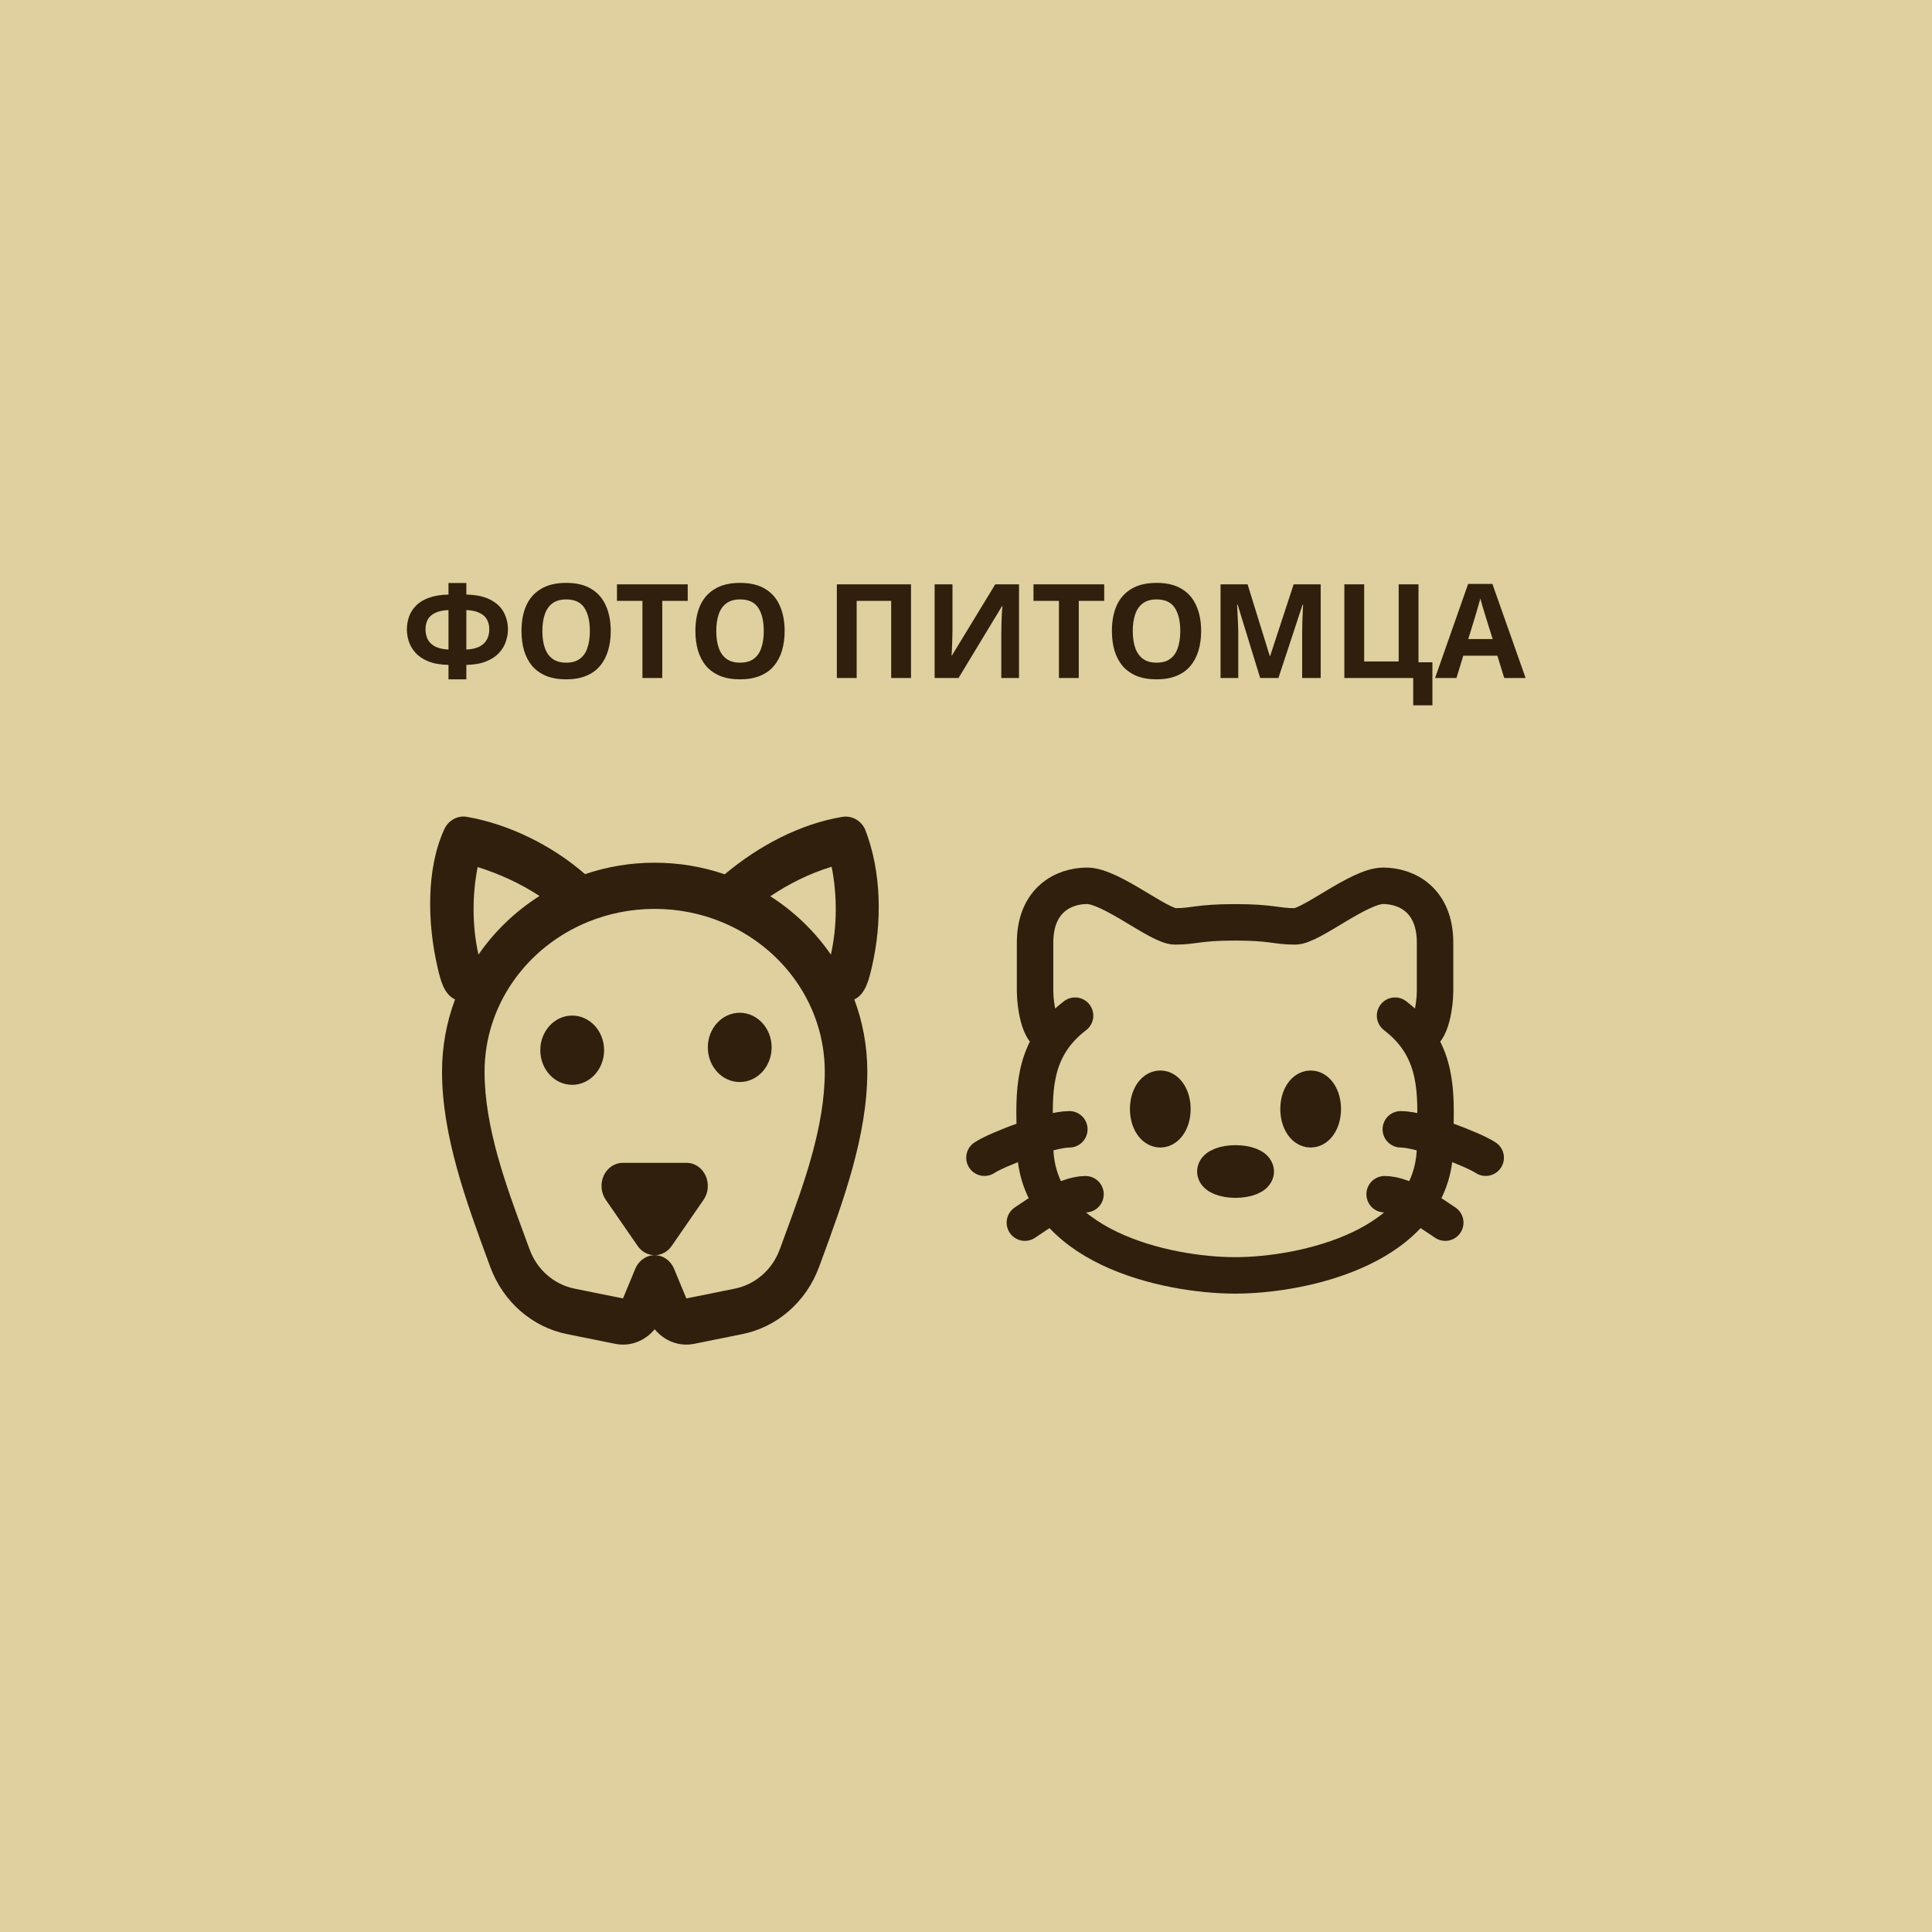 <svg width="530" height="530" viewBox="0 0 530 530" fill="none" xmlns="http://www.w3.org/2000/svg">
<rect width="530" height="530" fill="#E0CF9F"/>
<path d="M387.62 283.329C395.265 292.693 393.675 304.143 393.676 314.25C393.676 342.082 357.466 349.875 338.813 349.875C320.159 349.875 283.95 342.082 283.95 314.25C283.95 304.143 282.36 292.693 290.005 283.329M387.62 283.329C386.283 281.691 384.663 280.117 382.703 278.625M387.62 283.329C392.433 286.202 393.662 275.452 393.676 271.945V258.587C393.676 247.009 385.995 243.001 379.412 243.001C372.828 243.001 359.66 254.133 355.271 254.133C350.005 254.133 348.99 253.02 338.813 253.02C328.636 253.02 327.621 254.133 322.354 254.133C317.965 254.133 304.798 243 298.214 243C291.631 243 283.95 247.008 283.95 258.586V271.945C283.963 275.452 285.193 286.202 290.005 283.329M290.005 283.329C291.342 281.691 292.962 280.117 294.923 278.625" stroke="#2F1F0C" stroke-width="10" stroke-linecap="round"/>
<path d="M344.49 321.375C344.49 322.605 342.007 323.602 338.945 323.602C335.884 323.602 333.401 322.605 333.401 321.375C333.401 320.145 335.884 319.148 338.945 319.148C342.007 319.148 344.49 320.145 344.49 321.375Z" stroke="#2F1F0C" stroke-width="10"/>
<path d="M362.875 304.231C362.875 307.305 361.386 309.797 359.548 309.797C357.711 309.797 356.222 307.305 356.222 304.231C356.222 301.156 357.711 298.664 359.548 298.664C361.386 298.664 362.875 301.156 362.875 304.231Z" stroke="#2F1F0C" stroke-width="10"/>
<path d="M321.625 304.231C321.625 307.305 320.136 309.797 318.299 309.797C316.461 309.797 314.972 307.305 314.972 304.231C314.972 301.156 316.461 298.664 318.299 298.664C320.136 298.664 321.625 301.156 321.625 304.231Z" stroke="#2F1F0C" stroke-width="10"/>
<path d="M407.565 317.59C404.239 315.363 389.823 309.797 384.279 309.797" stroke="#2F1F0C" stroke-width="10" stroke-linecap="round"/>
<path d="M396.474 335.403C393.148 333.175 385.385 327.609 379.841 327.609" stroke="#2F1F0C" stroke-width="10" stroke-linecap="round"/>
<path d="M270.063 317.59C273.389 315.363 287.805 309.797 293.349 309.797" stroke="#2F1F0C" stroke-width="10" stroke-linecap="round"/>
<path d="M281.151 335.403C284.477 333.175 292.239 327.609 297.784 327.609" stroke="#2F1F0C" stroke-width="10" stroke-linecap="round"/>
<path fill-rule="evenodd" clip-rule="evenodd" d="M127.995 224.073C139.46 226.027 151.452 231.898 160.496 239.806C166.491 237.767 172.919 236.664 179.594 236.664C186.313 236.664 192.783 237.782 198.812 239.847C208.072 232.072 219.51 225.982 231.134 224.082C233.608 223.687 236.182 225.045 237.312 227.498C241.847 239.132 242.001 253.004 239.212 265.117L239.169 265.305C238.421 268.555 237.455 272.756 234.355 274.169C236.66 280.321 237.927 286.993 237.927 293.997C237.927 311.556 231.288 329.621 225.334 345.818L224.732 347.457C221.117 357.305 213.028 364.088 203.656 365.978L190.414 368.649C186.331 369.472 182.255 367.873 179.594 364.65C176.933 367.873 172.858 369.472 168.774 368.649L155.532 365.978C146.16 364.088 138.072 357.305 134.456 347.457L133.854 345.818C127.901 329.621 121.261 311.556 121.261 293.997C121.261 286.993 122.529 280.321 124.833 274.169C121.73 272.755 120.789 268.656 120.041 265.396L119.977 265.117C117.312 253.544 116.8 238.544 121.877 227.498C123 225.058 125.513 223.655 127.995 224.073ZM148.005 245.788C141.416 249.969 135.697 255.444 131.257 261.879C129.519 254.174 129.499 245.604 131.031 237.852C136.943 239.706 142.728 242.335 148.005 245.788ZM227.931 261.879C223.521 255.486 217.847 250.04 211.312 245.87C216.556 242.368 222.202 239.562 228.141 237.77C229.693 245.544 229.675 254.149 227.931 261.879ZM161.24 252.922C166.858 250.616 173.059 249.331 179.594 249.331C186.13 249.331 192.33 250.616 197.948 252.922C214.917 259.886 226.261 275.92 226.261 293.997C226.261 309.292 220.364 325.253 215.097 339.505C214.692 340.603 214.289 341.691 213.895 342.767C211.847 348.345 207.191 352.382 201.525 353.524L188.283 356.195L184.914 348.065C183.972 345.792 181.889 344.33 179.594 344.33C177.299 344.33 175.217 345.792 174.275 348.065L170.905 356.195L157.663 353.524C151.997 352.382 147.341 348.345 145.294 342.767C144.899 341.693 144.498 340.606 144.093 339.51C138.827 325.258 132.927 309.292 132.927 293.997C132.927 275.92 144.271 259.886 161.24 252.922ZM170.844 318.997C168.634 318.997 166.615 320.352 165.626 322.498C164.638 324.644 164.852 327.211 166.177 329.13L174.927 341.797C176.029 343.392 177.758 344.33 179.594 344.33C181.43 344.33 183.159 343.392 184.261 341.797L193.011 329.13C194.337 327.211 194.549 324.644 193.561 322.498C192.573 320.352 190.554 318.997 188.344 318.997H170.844ZM165.718 288.099C165.718 293.346 161.801 297.599 156.968 297.599C152.136 297.599 148.218 293.346 148.218 288.099C148.218 282.852 152.136 278.599 156.968 278.599C161.801 278.599 165.718 282.852 165.718 288.099ZM202.927 296.83C207.76 296.83 211.677 292.578 211.677 287.33C211.677 282.084 207.76 277.831 202.927 277.831C198.095 277.831 194.177 282.084 194.177 287.33C194.177 292.578 198.095 296.83 202.927 296.83Z" fill="#2F1F0C"/>
<path d="M127.928 159.936V163.104C130.736 163.176 132.968 163.668 134.624 164.58C136.304 165.468 137.504 166.62 138.224 168.036C138.968 169.452 139.34 171 139.34 172.68C139.34 173.76 139.148 174.864 138.764 175.992C138.404 177.12 137.78 178.164 136.892 179.124C136.028 180.06 134.864 180.828 133.4 181.428C131.936 182.028 130.112 182.352 127.928 182.4V186.36H123.032V182.4C120.824 182.352 118.976 182.028 117.488 181.428C116.024 180.828 114.86 180.048 113.996 179.088C113.132 178.128 112.52 177.096 112.16 175.992C111.8 174.864 111.62 173.76 111.62 172.68C111.62 171.432 111.824 170.244 112.232 169.116C112.64 167.988 113.288 166.98 114.176 166.092C115.064 165.204 116.24 164.496 117.704 163.968C119.168 163.44 120.944 163.152 123.032 163.104V159.936H127.928ZM123.032 167.352C121.472 167.424 120.224 167.7 119.288 168.18C118.376 168.636 117.716 169.248 117.308 170.016C116.924 170.784 116.732 171.66 116.732 172.644C116.732 173.724 116.948 174.672 117.38 175.488C117.836 176.28 118.52 176.916 119.432 177.396C120.368 177.852 121.568 178.116 123.032 178.188V167.352ZM127.928 178.188C129.392 178.116 130.58 177.852 131.492 177.396C132.428 176.916 133.112 176.28 133.544 175.488C134 174.672 134.228 173.724 134.228 172.644C134.228 171.66 134.024 170.784 133.616 170.016C133.232 169.248 132.572 168.636 131.636 168.18C130.724 167.7 129.488 167.424 127.928 167.352V178.188ZM167.541 173.112C167.541 175.104 167.289 176.916 166.785 178.548C166.305 180.156 165.561 181.548 164.553 182.724C163.569 183.9 162.297 184.8 160.737 185.424C159.201 186.048 157.389 186.36 155.301 186.36C153.213 186.36 151.389 186.048 149.829 185.424C148.293 184.776 147.021 183.876 146.013 182.724C145.029 181.548 144.285 180.144 143.781 178.512C143.301 176.88 143.061 175.068 143.061 173.076C143.061 170.412 143.493 168.096 144.357 166.128C145.245 164.16 146.589 162.636 148.389 161.556C150.213 160.452 152.529 159.9 155.337 159.9C158.121 159.9 160.413 160.452 162.213 161.556C164.013 162.636 165.345 164.172 166.209 166.164C167.097 168.132 167.541 170.448 167.541 173.112ZM148.785 173.112C148.785 174.912 149.013 176.46 149.469 177.756C149.925 179.052 150.633 180.048 151.593 180.744C152.553 181.44 153.789 181.788 155.301 181.788C156.861 181.788 158.109 181.44 159.045 180.744C160.005 180.048 160.701 179.052 161.133 177.756C161.589 176.46 161.817 174.912 161.817 173.112C161.817 170.4 161.313 168.276 160.305 166.74C159.297 165.204 157.641 164.436 155.337 164.436C153.801 164.436 152.553 164.784 151.593 165.48C150.633 166.176 149.925 167.172 149.469 168.468C149.013 169.764 148.785 171.312 148.785 173.112ZM181.675 186H176.239V164.832H169.255V160.296H188.659V164.832H181.675V186ZM215.248 173.112C215.248 175.104 214.996 176.916 214.492 178.548C214.012 180.156 213.268 181.548 212.26 182.724C211.276 183.9 210.004 184.8 208.444 185.424C206.908 186.048 205.096 186.36 203.008 186.36C200.92 186.36 199.096 186.048 197.536 185.424C196 184.776 194.728 183.876 193.72 182.724C192.736 181.548 191.992 180.144 191.488 178.512C191.008 176.88 190.768 175.068 190.768 173.076C190.768 170.412 191.2 168.096 192.064 166.128C192.952 164.16 194.296 162.636 196.096 161.556C197.92 160.452 200.236 159.9 203.044 159.9C205.828 159.9 208.12 160.452 209.92 161.556C211.72 162.636 213.052 164.172 213.916 166.164C214.804 168.132 215.248 170.448 215.248 173.112ZM196.492 173.112C196.492 174.912 196.72 176.46 197.176 177.756C197.632 179.052 198.34 180.048 199.3 180.744C200.26 181.44 201.496 181.788 203.008 181.788C204.568 181.788 205.816 181.44 206.752 180.744C207.712 180.048 208.408 179.052 208.84 177.756C209.296 176.46 209.524 174.912 209.524 173.112C209.524 170.4 209.02 168.276 208.012 166.74C207.004 165.204 205.348 164.436 203.044 164.436C201.508 164.436 200.26 164.784 199.3 165.48C198.34 166.176 197.632 167.172 197.176 168.468C196.72 169.764 196.492 171.312 196.492 173.112ZM229.572 186V160.296H249.912V186H244.476V164.832H235.008V186H229.572ZM256.396 160.296H261.292V172.716C261.292 173.316 261.28 173.988 261.256 174.732C261.232 175.476 261.208 176.208 261.184 176.928C261.16 177.624 261.136 178.236 261.112 178.764C261.088 179.268 261.064 179.616 261.04 179.808H261.148L273.028 160.296H279.544V186H274.684V173.652C274.684 173.004 274.696 172.296 274.72 171.528C274.744 170.736 274.768 169.98 274.792 169.26C274.84 168.54 274.876 167.916 274.9 167.388C274.948 166.836 274.984 166.476 275.008 166.308H274.864L262.948 186H256.396V160.296ZM295.933 186H290.497V164.832H283.513V160.296H302.917V164.832H295.933V186ZM329.506 173.112C329.506 175.104 329.254 176.916 328.75 178.548C328.27 180.156 327.526 181.548 326.518 182.724C325.534 183.9 324.262 184.8 322.702 185.424C321.166 186.048 319.354 186.36 317.266 186.36C315.178 186.36 313.354 186.048 311.794 185.424C310.258 184.776 308.986 183.876 307.978 182.724C306.994 181.548 306.25 180.144 305.746 178.512C305.266 176.88 305.026 175.068 305.026 173.076C305.026 170.412 305.458 168.096 306.322 166.128C307.21 164.16 308.554 162.636 310.354 161.556C312.178 160.452 314.494 159.9 317.302 159.9C320.086 159.9 322.378 160.452 324.178 161.556C325.978 162.636 327.31 164.172 328.174 166.164C329.062 168.132 329.506 170.448 329.506 173.112ZM310.75 173.112C310.75 174.912 310.978 176.46 311.434 177.756C311.89 179.052 312.598 180.048 313.558 180.744C314.518 181.44 315.754 181.788 317.266 181.788C318.826 181.788 320.074 181.44 321.01 180.744C321.97 180.048 322.666 179.052 323.098 177.756C323.554 176.46 323.782 174.912 323.782 173.112C323.782 170.4 323.278 168.276 322.27 166.74C321.262 165.204 319.606 164.436 317.302 164.436C315.766 164.436 314.518 164.784 313.558 165.48C312.598 166.176 311.89 167.172 311.434 168.468C310.978 169.764 310.75 171.312 310.75 173.112ZM345.702 186L339.51 165.84H339.366C339.39 166.32 339.426 167.04 339.474 168C339.522 168.96 339.57 169.992 339.618 171.096C339.666 172.176 339.69 173.16 339.69 174.048V186H334.83V160.296H342.246L348.33 179.952H348.438L354.882 160.296H362.298V186H357.222V173.832C357.222 173.016 357.234 172.08 357.258 171.024C357.306 169.968 357.342 168.972 357.366 168.036C357.414 167.076 357.45 166.356 357.474 165.876H357.33L350.706 186H345.702ZM392.947 181.68V193.488H387.691V186H368.791V160.296H374.227V181.464H383.695V160.296H389.131V181.68H392.947ZM412.648 186L410.776 179.88H401.416L399.544 186H393.676L402.748 160.188H409.408L418.516 186H412.648ZM407.608 169.332C407.488 168.924 407.332 168.408 407.14 167.784C406.948 167.16 406.756 166.524 406.564 165.876C406.372 165.228 406.216 164.664 406.096 164.184C405.976 164.664 405.808 165.264 405.592 165.984C405.4 166.68 405.208 167.352 405.016 168C404.848 168.624 404.716 169.068 404.62 169.332L402.784 175.308H409.48L407.608 169.332Z" fill="#2F1F0C"/>
</svg>

